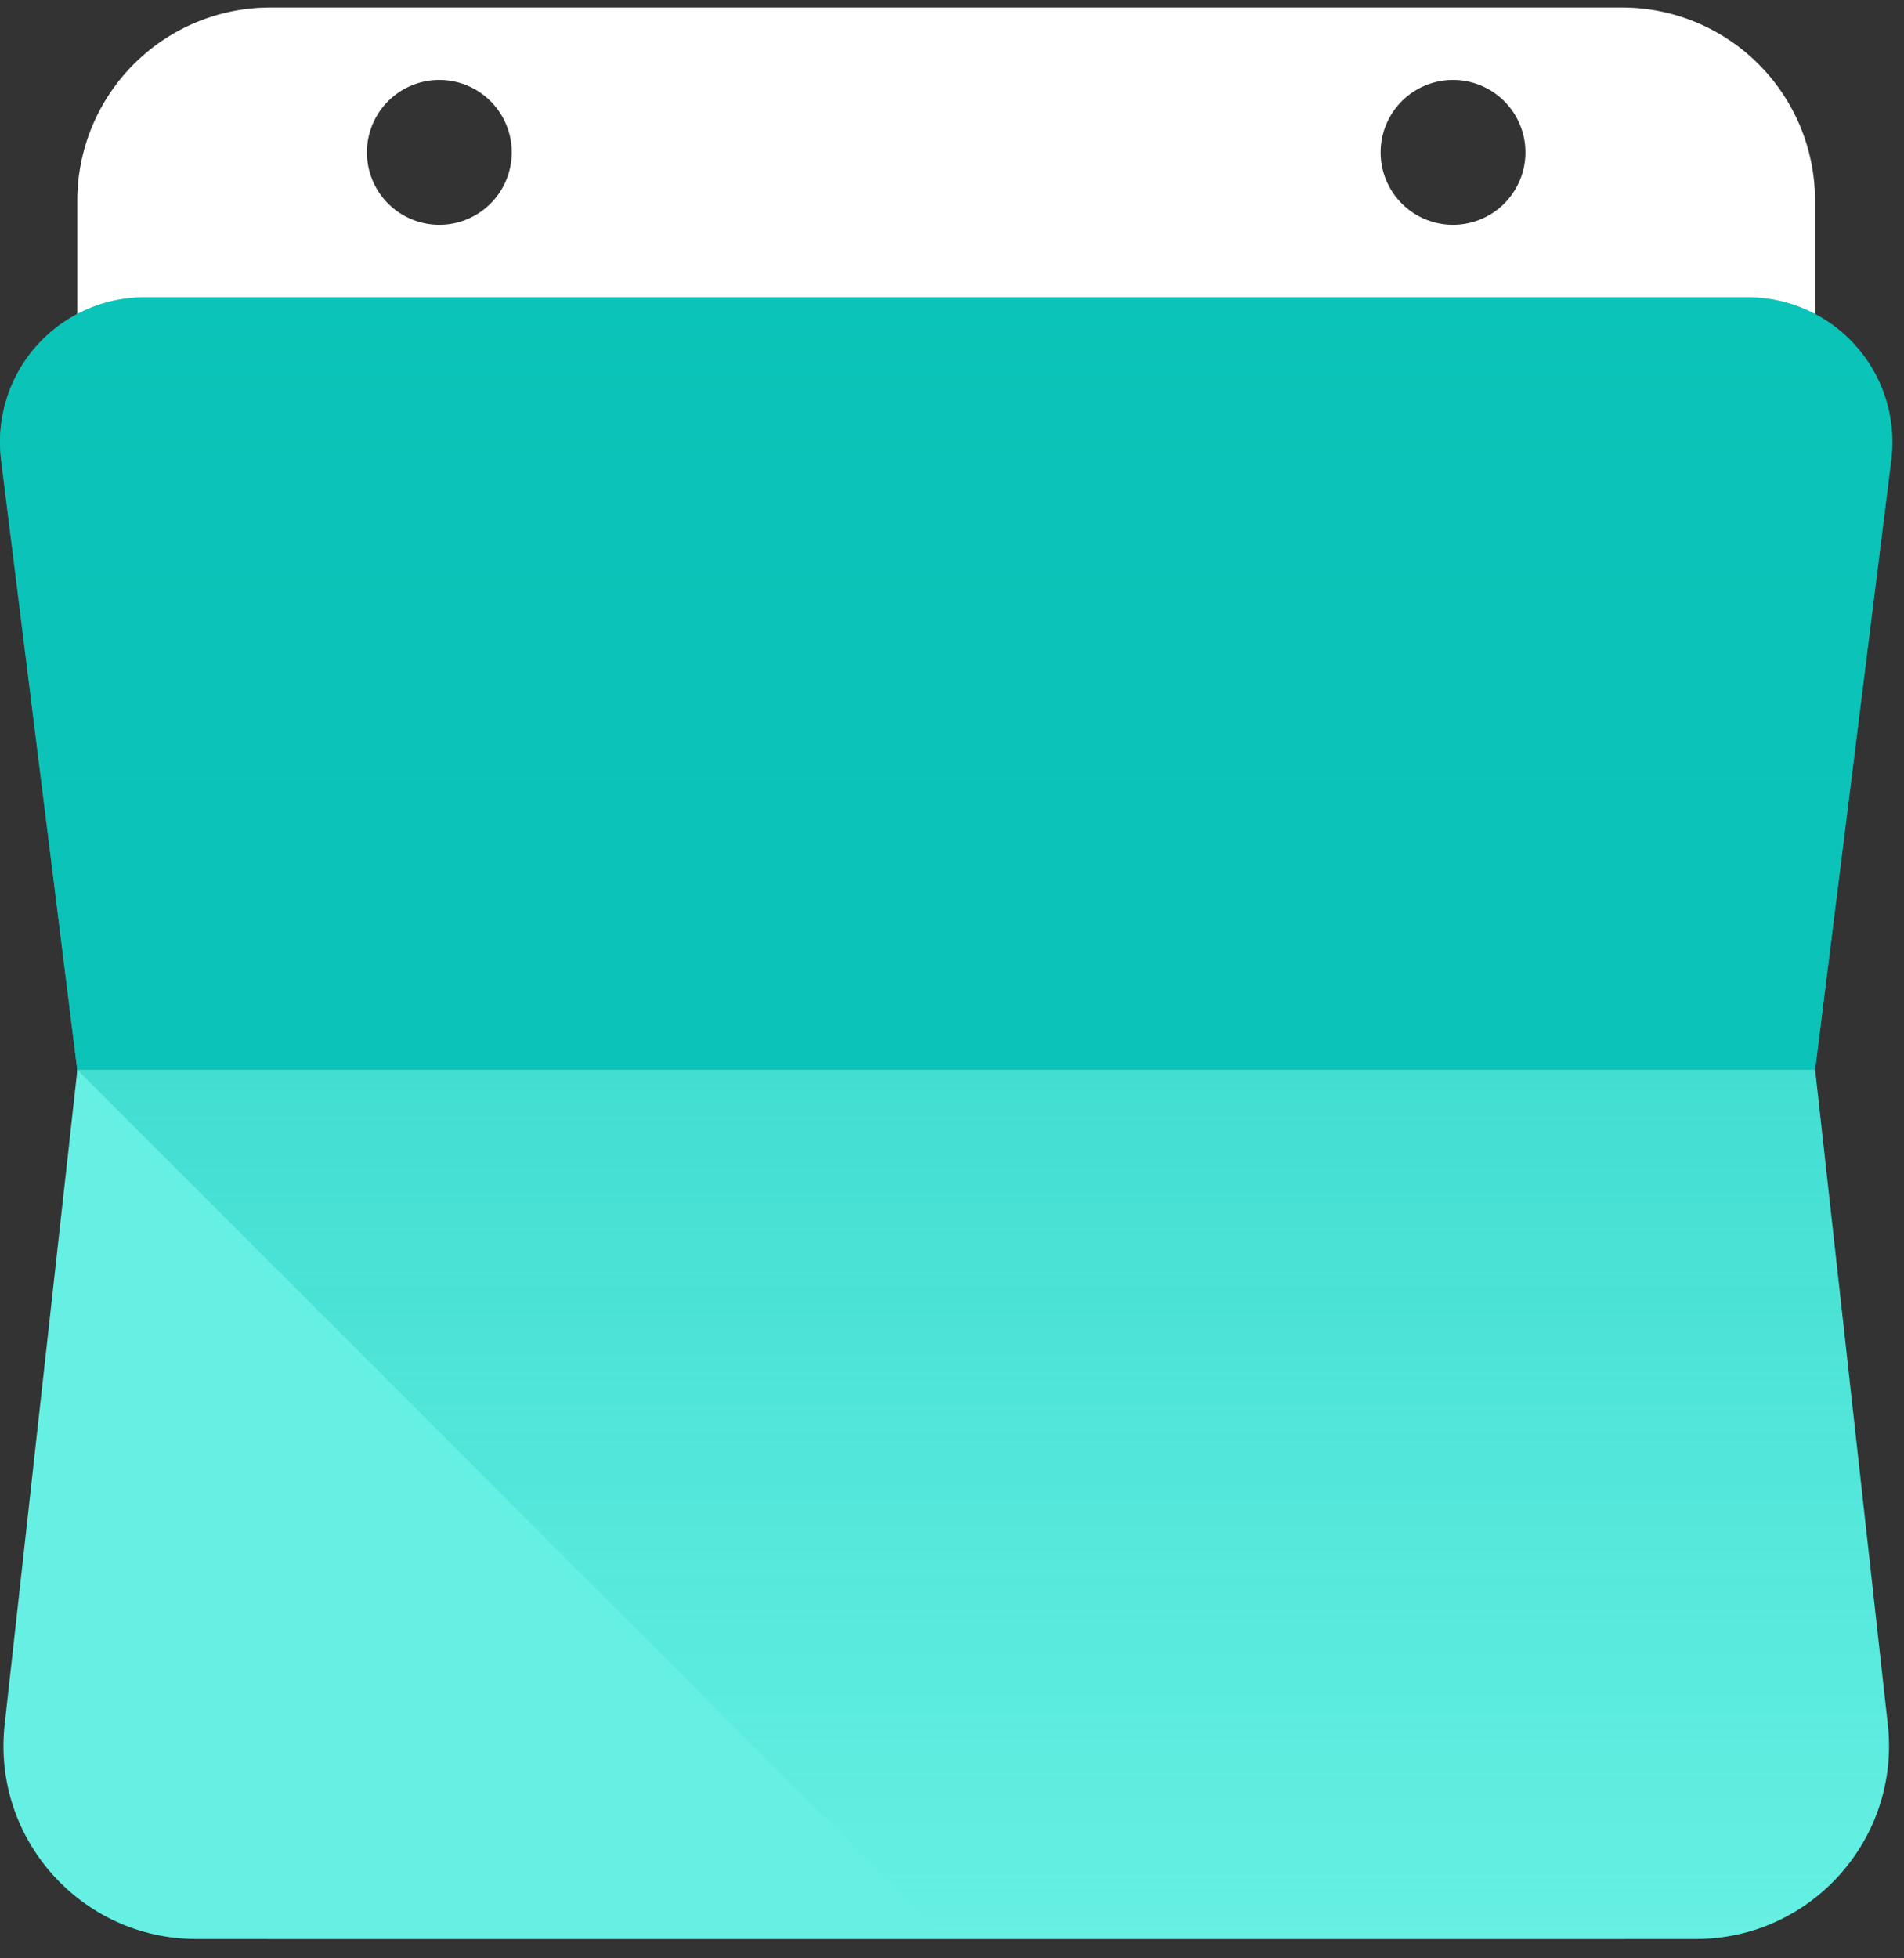 <svg width="71" height="73" fill="none" xmlns="http://www.w3.org/2000/svg"><rect width="100%" height="100%" fill="#333333" stroke="none"/><path fill-rule="evenodd" clip-rule="evenodd" d="M2.883 7.48a7.2 7.2 0 017.2-7.2h50.4a7.2 7.2 0 017.2 7.2v57.6a7.2 7.2 0 01-7.2 7.2h-50.4a7.2 7.2 0 01-7.2-7.2V7.48zm16.2-1.8a2.7 2.7 0 11-5.4 0 2.7 2.7 0 015.4 0zm35.1 2.7a2.7 2.7 0 100-5.4 2.7 2.7 0 000 5.4z" fill="#fff"/><path d="M7.33 72.28h55.91c4.291 0 7.63-3.73 7.156-7.995L67.685 39.88h-64.8L.174 64.285C-.3 68.55 3.038 72.28 7.33 72.28z" fill="#66F0E3"/><path opacity=".4" d="M70.394 64.285L67.683 39.88h-64.8l32.4 32.4h27.956c4.29 0 7.63-3.73 7.155-7.995z" fill="url(#paint0_linear)"/><path d="M65.167 11.08H5.4a5.4 5.4 0 00-5.359 6.07l2.842 22.73h64.8l2.841-22.73a5.4 5.4 0 00-5.358-6.07z" fill="#0BC4B8"/><path d="M65.167 11.08H5.4a5.4 5.4 0 00-5.359 6.07l2.842 22.73h64.8l2.841-22.73a5.4 5.4 0 00-5.358-6.07z" fill="url(#paint1_linear)"/><defs><linearGradient id="paint0_linear" x1="36.661" y1="39.88" x2="36.661" y2="72.28" gradientUnits="userSpaceOnUse"><stop stop-color="#0BC3B8"/><stop offset="1" stop-color="#0BC3B8" stop-opacity="0"/></linearGradient><linearGradient id="paint1_linear" x1="35.284" y1="11.08" x2="35.284" y2="39.88" gradientUnits="userSpaceOnUse"><stop stop-color="#0BC3B8" stop-opacity=".4"/><stop offset="1" stop-color="#0BC3B8"/></linearGradient></defs></svg>